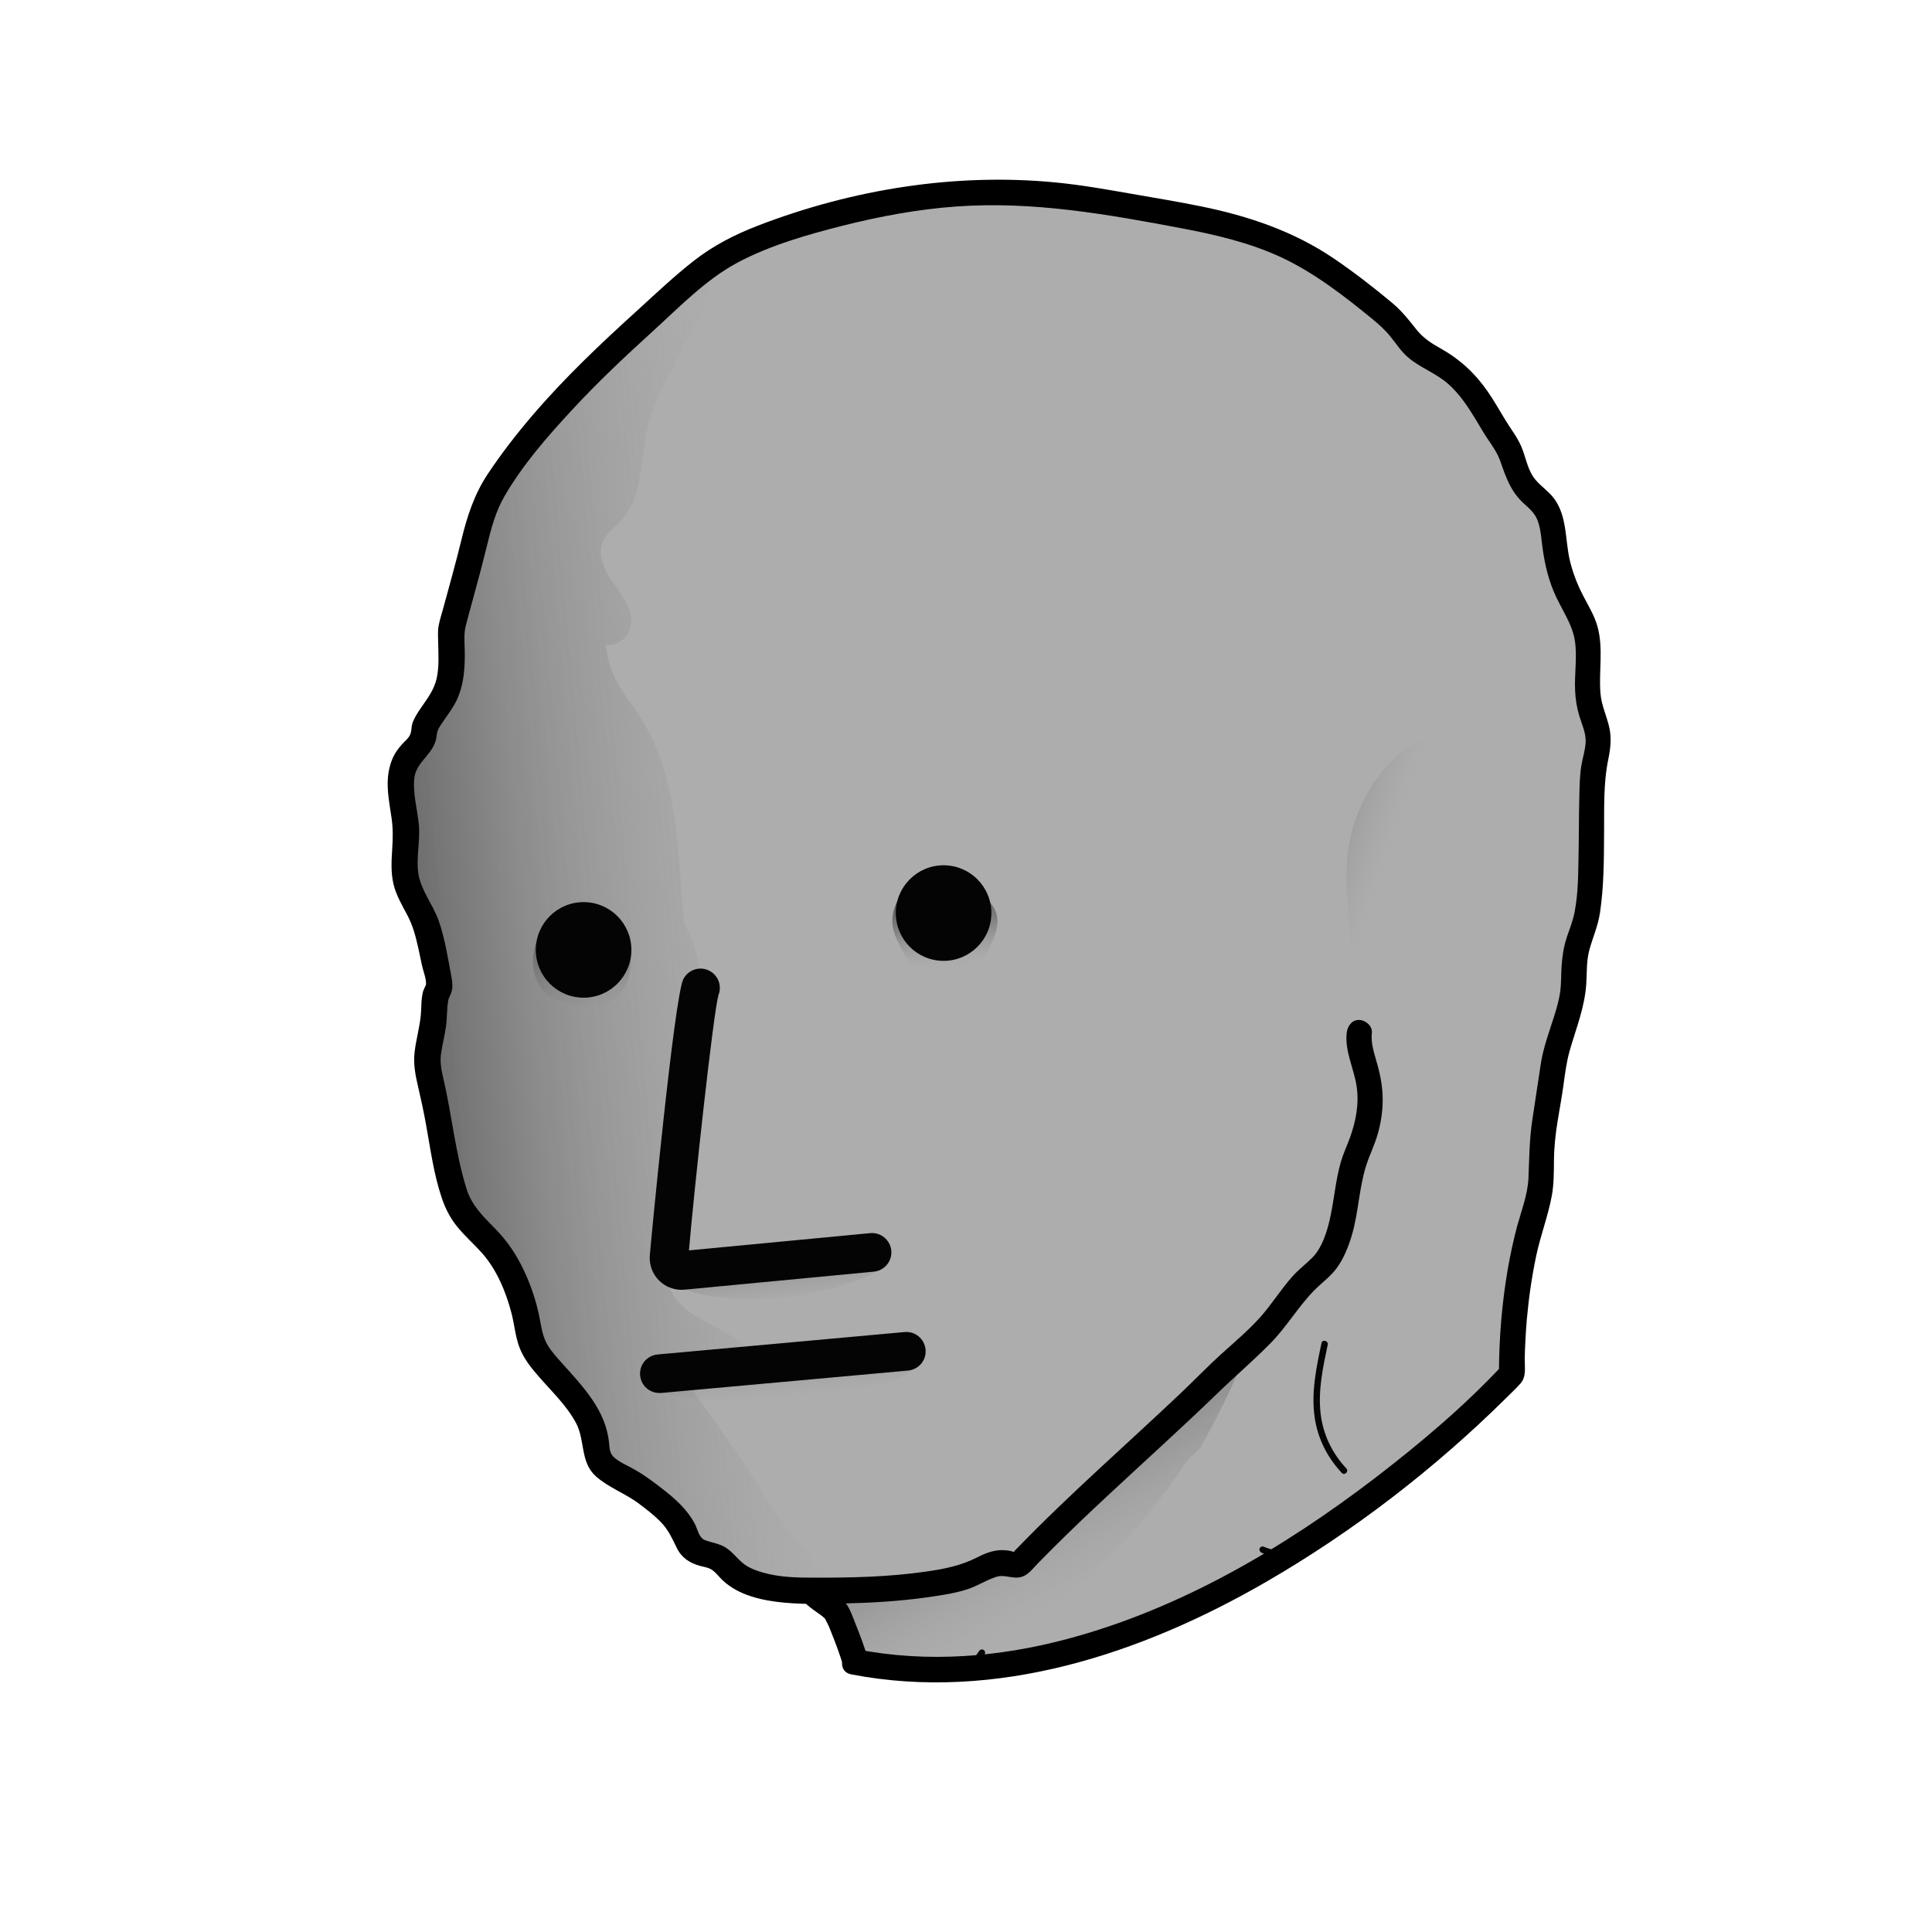 <?xml version="1.0" encoding="utf-8"?>
<!-- Generator: Adobe Illustrator 28.0.0, SVG Export Plug-In . SVG Version: 6.00 Build 0)  -->
<svg version="1.1" id="Layer_1" xmlns="http://www.w3.org/2000/svg" xmlns:xlink="http://www.w3.org/1999/xlink" x="0px" y="0px"
	 viewBox="0 0 150 150" style="enable-background:new 0 0 150 150;" xml:space="preserve">
<style type="text/css">
	.st0{fill:#ADADAD;}
	.st1{fill:url(#SVGID_1_);}
	.st2{fill:url(#SVGID_00000014624576319999294530000001932279862125249183_);}
	.st3{fill:url(#SVGID_00000127746898357961634900000018367514239040773261_);}
	.st4{fill:url(#SVGID_00000096773406377481969470000004003317422319303826_);}
	.st5{fill:url(#SVGID_00000132802300931365934840000000118932471467046295_);}
	.st6{fill:url(#SVGID_00000006702529976060698650000017163794204883510669_);}
	.st7{fill:url(#SVGID_00000057145212525071773430000008154154042330455445_);}
	.st8{fill:#040404;}
</style>
<g id="NPC_Head">
	<path class="st0" d="M75.45,124.02c1.56-0.12,3.13-0.16,4.63-0.58c1.57-0.45,3-1.3,4.4-2.14c5.1-3.07,10.27-6.19,14.36-10.52
		c3.43-3.63,5.99-8,9.14-11.88c1.32-1.63,2.77-3.19,4.57-4.28c2.34-1.42,5.36-2.14,6.71-4.52c0.96-1.69,0.78-3.76,1.12-5.67
		c0.18-1.03,0.47-2.17,0.76-3.18c0.37-1.28,1.11-2.33,1.17-3.71c0.03-0.73-0.09-1.45-0.07-2.18c0.05-1.23,0.53-2.39,0.76-3.6
		c0.3-1.56,0.18-3.16,0.15-4.75c-0.03-2.06,0.1-4.12,0.4-6.15c0.2-1.37,0.48-2.76,0.27-4.14c-0.11-0.71-0.35-1.4-0.43-2.12
		c-0.12-1.03,0.1-2.06,0.1-3.1c0-1.12-0.27-2.22-0.67-3.27c-0.04-0.11-0.08-0.21-0.13-0.31c-0.8-1.89-1.19-3.98-1.72-5.97
		c-0.15-0.56-0.3-1.13-0.57-1.65c-0.42-0.81-1.1-1.46-1.66-2.19c-1.62-2.13-2.11-4.95-3.7-7.09c-0.67-0.9-1.51-1.66-2.48-2.23
		c-0.71-0.41-1.48-0.72-2.15-1.2c-0.77-0.55-1.38-1.29-2.03-1.98c-1.53-1.66-3.28-3.1-5.19-4.29c-1.07-0.67-2.19-1.25-3.31-1.83
		c-1.58-0.82-3.29-1.98-5.02-2.42c-1.82-0.47-3.8-0.72-5.67-1c-6.05-0.9-12.2-1.33-18.3-0.65c-2.5,0.28-4.99,0.75-7.41,1.42
		c-2.03,0.56-4.34,0.9-6.08,2.08c-5.53,3.76-10.61,8.19-15.09,13.16c-1.66,1.84-3.25,3.78-4.28,6.03c-0.61,1.33-1.01,2.73-1.41,4.14
		c-0.42,1.5-0.85,2.99-1.27,4.49c-0.21,0.75-0.43,1.51-0.5,2.29c-0.07,0.85,0.03,1.71-0.07,2.56c-0.23,1.99-1.52,3.63-2.02,5.54
		c-0.48,1.79-1.57,2.94-1.41,4.97c0.12,1.5,0.55,2.98,0.44,4.48c-0.04,0.62-0.18,1.24-0.09,1.85c0.1,0.71,0.48,1.34,0.8,1.99
		c0.85,1.69,1.31,3.57,1.36,5.46c0.05,1.81-0.63,3.49-0.6,5.31c0.03,1.95,0.47,3.87,0.92,5.77c0.47,2.02,0.95,4.05,1.42,6.07
		c0.11,0.47,0.22,0.94,0.47,1.35c0.31,0.52,0.81,0.9,1.26,1.31c1.16,1.05,2.06,2.38,2.59,3.85c0.32,0.9,0.43,1.86,0.71,2.77
		c0.26,0.85,0.77,1.47,1.01,2.33c0.16,0.57,0.33,1.14,0.68,1.61c0.21,0.28,0.48,0.51,0.74,0.75c0.98,0.9,1.74,1.93,2.57,2.96
		c0.75,0.93,0.51,1.82,1.03,2.86c0.37,0.73,1.13,1.15,1.83,1.57c1.57,0.93,3.07,2.04,4.07,3.56c0.55,0.84,0.98,1.84,1.85,2.36
		c0.64,0.38,1.42,0.45,2.06,0.83c0.39,0.22,0.7,0.55,1.06,0.82c0.86,0.63,1.92,0.64,2.92,0.87c0.91,0.2,2.05,0.1,2.87,0.57
		c0.37,0.21,0.68,0.54,0.87,0.93c0.08,0.18,0.16,0.38,0.32,0.48c0.14,0.08,0.31,0.08,0.48,0.07c1.18-0.07,2.31-0.18,3.49-0.18
		C70.83,124.55,73.13,124.19,75.45,124.02z"/>
	<path class="st0" d="M67.79,129.09c3.2,1.2,6.85,0.57,10.06-0.2c3.78-0.9,7.5-2.08,11.17-3.36c1.73-0.6,3.44-1.3,5.19-1.85
		c1.64-0.52,3.07-1.52,4.48-2.51c2.2-1.55,4.4-3.11,6.6-4.66c1.41-0.99,2.82-1.99,4.13-3.11c1.25-1.07,2.3-2.36,3.61-3.36
		c0.69-0.53,1.43-0.97,2.1-1.53c0.66-0.56,1.25-1.25,1.5-2.08c0.2-0.69,0.15-1.44,0.36-2.13c0.19-0.63,0.45-1.23,0.63-1.88
		c0.18-0.65,0.12-1.33,0.24-1.99c0.38-2.04,0.8-4.07,1.2-6.1c0.33-1.67,0.55-3.37,0.31-5.05c-0.01-0.1-0.03-0.21-0.1-0.29
		c-0.24-0.32-0.73,0.01-1,0.31c-1.03,1.15-2.43,1.88-3.73,2.7c-0.45,0.29-0.9,0.59-1.33,0.9c-1.08,0.79-2.11,1.66-3.06,2.6
		c-0.87,0.86-1.58,2.05-2.55,2.78c-0.21,0.15-0.41,0.31-0.61,0.47c-1,0.79-1.93,1.64-2.84,2.53c-0.73,0.72-1.63,1.05-2.5,1.59
		c-2.1,1.31-4.14,2.69-6.12,4.16c-3.93,2.91-7.62,6.13-11.04,9.63c-1.23,1.26-2.43,2.57-3.89,3.56c-2.15,1.46-4.74,2.16-7.31,2.55
		s-5.18,0.5-7.75,0.91c-0.15,0.03-0.32,0.06-0.43,0.16c-0.17,0.16-0.19,0.42-0.18,0.66c0.03,0.96-0.04,1.93,0.54,2.73
		C66.03,128.05,66.85,128.74,67.79,129.09z"/>
	
		<linearGradient id="SVGID_1_" gradientUnits="userSpaceOnUse" x1="59.936" y1="53.544" x2="61.115" y2="41.063" gradientTransform="matrix(1 0 0 -1 0 149.89)">
		<stop  offset="0" style="stop-color:#040404"/>
		<stop  offset="0.25" style="stop-color:#070707;stop-opacity:0.75"/>
		<stop  offset="0.405" style="stop-color:#0F0F0F;stop-opacity:0.595"/>
		<stop  offset="0.535" style="stop-color:#1E1E1E;stop-opacity:0.465"/>
		<stop  offset="0.651" style="stop-color:#323232;stop-opacity:0.349"/>
		<stop  offset="0.757" style="stop-color:#4D4D4D;stop-opacity:0.243"/>
		<stop  offset="0.856" style="stop-color:#6E6E6E;stop-opacity:0.144"/>
		<stop  offset="0.948" style="stop-color:#949494;stop-opacity:0.052"/>
		<stop  offset="1" style="stop-color:#ADADAD;stop-opacity:0"/>
	</linearGradient>
	<path class="st1" d="M67.76,107.67c1.53-0.29,3.3-0.88,3.72-2.38c-1.11-0.53-2.39-0.46-3.62-0.38c-3.07,0.21-6.14,0.41-9.21,0.62
		c-2.58,0.17-4.92,0.33-7.44,1.04c-0.42,0.12-0.93,0.36-0.93,0.8c0.01,0.44,0.53,0.66,0.95,0.76
		C56.62,109.41,62.38,108.71,67.76,107.67z"/>
	
		<linearGradient id="SVGID_00000109744186747009016850000015870720011284260258_" gradientUnits="userSpaceOnUse" x1="59.407" y1="61.384" x2="60.98" y2="48.117" gradientTransform="matrix(1 0 0 -1 0 149.89)">
		<stop  offset="0" style="stop-color:#040404"/>
		<stop  offset="0.25" style="stop-color:#070707;stop-opacity:0.75"/>
		<stop  offset="0.405" style="stop-color:#0F0F0F;stop-opacity:0.595"/>
		<stop  offset="0.535" style="stop-color:#1E1E1E;stop-opacity:0.465"/>
		<stop  offset="0.651" style="stop-color:#323232;stop-opacity:0.349"/>
		<stop  offset="0.757" style="stop-color:#4D4D4D;stop-opacity:0.243"/>
		<stop  offset="0.856" style="stop-color:#6E6E6E;stop-opacity:0.144"/>
		<stop  offset="0.948" style="stop-color:#949494;stop-opacity:0.052"/>
		<stop  offset="1" style="stop-color:#ADADAD;stop-opacity:0"/>
	</linearGradient>
	<path style="fill:url(#SVGID_00000109744186747009016850000015870720011284260258_);" d="M54.74,100.56
		c4.13,0.7,8.45,0.22,12.34-1.35c0.73-0.3,1.58-0.83,1.5-1.62c-3.62,0.04-7.23,0.2-10.84,0.49c-1.08,0.09-3.97-0.15-4.78,0.61
		C51.73,99.86,53.98,100.43,54.74,100.56z"/>
	
		<linearGradient id="SVGID_00000060007197435809443710000013981994867369975936_" gradientUnits="userSpaceOnUse" x1="72.693" y1="84.363" x2="73.774" y2="74.634" gradientTransform="matrix(1 0 0 -1 0 149.89)">
		<stop  offset="0" style="stop-color:#040404"/>
		<stop  offset="0.25" style="stop-color:#070707;stop-opacity:0.75"/>
		<stop  offset="0.405" style="stop-color:#0F0F0F;stop-opacity:0.595"/>
		<stop  offset="0.535" style="stop-color:#1E1E1E;stop-opacity:0.465"/>
		<stop  offset="0.651" style="stop-color:#323232;stop-opacity:0.349"/>
		<stop  offset="0.757" style="stop-color:#4D4D4D;stop-opacity:0.243"/>
		<stop  offset="0.856" style="stop-color:#6E6E6E;stop-opacity:0.144"/>
		<stop  offset="0.948" style="stop-color:#949494;stop-opacity:0.052"/>
		<stop  offset="1" style="stop-color:#ADADAD;stop-opacity:0"/>
	</linearGradient>
	<path style="fill:url(#SVGID_00000060007197435809443710000013981994867369975936_);" d="M69.28,71.51
		c-0.01,0.7,0.3,1.36,0.61,1.98c0.3,0.59,0.64,1.2,1.18,1.59c0.66,0.48,1.53,0.56,2.35,0.52c1.05-0.06,2.16-0.35,2.85-1.14
		c0.26-0.31,0.45-0.67,0.63-1.04c0.38-0.79,0.71-1.69,0.45-2.52c-0.2-0.63-0.72-1.11-1.22-1.55c-0.4-0.36-0.81-0.72-1.3-0.95
		C72.49,67.28,69.31,68.76,69.28,71.51z"/>
	
		<linearGradient id="SVGID_00000157271531765703503490000001015738074493032591_" gradientUnits="userSpaceOnUse" x1="44.254" y1="84.832" x2="45.63" y2="70.779" gradientTransform="matrix(1 0 0 -1 0 149.89)">
		<stop  offset="0" style="stop-color:#040404"/>
		<stop  offset="0.25" style="stop-color:#070707;stop-opacity:0.75"/>
		<stop  offset="0.405" style="stop-color:#0F0F0F;stop-opacity:0.595"/>
		<stop  offset="0.535" style="stop-color:#1E1E1E;stop-opacity:0.465"/>
		<stop  offset="0.651" style="stop-color:#323232;stop-opacity:0.349"/>
		<stop  offset="0.757" style="stop-color:#4D4D4D;stop-opacity:0.243"/>
		<stop  offset="0.856" style="stop-color:#6E6E6E;stop-opacity:0.144"/>
		<stop  offset="0.948" style="stop-color:#949494;stop-opacity:0.052"/>
		<stop  offset="1" style="stop-color:#ADADAD;stop-opacity:0"/>
	</linearGradient>
	<path style="fill:url(#SVGID_00000157271531765703503490000001015738074493032591_);" d="M41.46,73.82
		c-0.23,1.22,0.04,2.62,1.02,3.39c0.44,0.35,0.99,0.54,1.53,0.68c1.35,0.36,2.95,0.42,3.97-0.54c0.75-0.7,1-1.78,1-2.8
		c0-0.43-0.03-0.87-0.16-1.29c-0.29-0.94-1.05-1.69-1.95-2.09C44.25,69.98,42,71.01,41.46,73.82z"/>
	
		<linearGradient id="SVGID_00000137815714516631775550000007965931572324831666_" gradientUnits="userSpaceOnUse" x1="67.673" y1="58.448" x2="85.053" y2="25.839" gradientTransform="matrix(1 0 0 -1 0 149.89)">
		<stop  offset="0" style="stop-color:#040404"/>
		<stop  offset="0.25" style="stop-color:#070707;stop-opacity:0.75"/>
		<stop  offset="0.405" style="stop-color:#0F0F0F;stop-opacity:0.595"/>
		<stop  offset="0.535" style="stop-color:#1E1E1E;stop-opacity:0.465"/>
		<stop  offset="0.651" style="stop-color:#323232;stop-opacity:0.349"/>
		<stop  offset="0.757" style="stop-color:#4D4D4D;stop-opacity:0.243"/>
		<stop  offset="0.856" style="stop-color:#6E6E6E;stop-opacity:0.144"/>
		<stop  offset="0.948" style="stop-color:#949494;stop-opacity:0.052"/>
		<stop  offset="1" style="stop-color:#ADADAD;stop-opacity:0"/>
	</linearGradient>
	<path style="fill:url(#SVGID_00000137815714516631775550000007965931572324831666_);" d="M65.55,126.5
		c0.19,0.37,0.49,0.67,0.81,0.94c1.7,1.41,4.09,1.79,6.27,1.45s4.21-1.34,6.13-2.44c2.18-1.25,4.29-2.66,6.16-4.34
		c1.65-1.47,3.11-3.14,4.47-4.87c0.68-0.87,1.34-1.76,1.98-2.66c0.32-0.44,0.6-0.95,0.96-1.35c0.28-0.32,0.72-0.57,0.93-0.94
		c0.97-1.73,1.87-3.51,2.68-5.33c0.16-0.37,0.33-0.77,0.2-1.15c-0.08-0.11-0.25-0.13-0.37-0.08c-0.13,0.05-0.22,0.16-0.31,0.27
		c-2.15,2.56-5.02,4.61-7.44,6.94c-2.54,2.44-5,4.95-7.52,7.41c-0.5,0.49-1.04,0.99-1.72,1.14c-0.42,0.09-0.85,0.03-1.28,0.04
		c-2.05,0.03-3.81,1.51-5.83,1.89c-1.95,0.36-3.88-0.35-5.83-0.28c-0.86,0.03-1.26,0.14-1.08,1.04
		C64.9,124.83,65.24,125.89,65.55,126.5z"/>
	
		<linearGradient id="SVGID_00000173147101138085341880000003666785907794072215_" gradientUnits="userSpaceOnUse" x1="86.176" y1="85.905" x2="106.973" y2="79.106" gradientTransform="matrix(1 0 0 -1 0 149.89)">
		<stop  offset="0" style="stop-color:#040404"/>
		<stop  offset="0.25" style="stop-color:#070707;stop-opacity:0.75"/>
		<stop  offset="0.405" style="stop-color:#0F0F0F;stop-opacity:0.595"/>
		<stop  offset="0.535" style="stop-color:#1E1E1E;stop-opacity:0.465"/>
		<stop  offset="0.651" style="stop-color:#323232;stop-opacity:0.349"/>
		<stop  offset="0.757" style="stop-color:#4D4D4D;stop-opacity:0.243"/>
		<stop  offset="0.856" style="stop-color:#6E6E6E;stop-opacity:0.144"/>
		<stop  offset="0.948" style="stop-color:#949494;stop-opacity:0.052"/>
		<stop  offset="1" style="stop-color:#ADADAD;stop-opacity:0"/>
	</linearGradient>
	<path style="fill:url(#SVGID_00000173147101138085341880000003666785907794072215_);" d="M104.69,71.05
		c-0.11-1.46-0.23-2.92-0.1-4.37c0.46-5.32,4.48-10.67,10.32-10.11c2.58,0.25,5.05,2.04,5.72,4.54c0.05,0.19,0.06,0.46-0.13,0.53
		c-0.13,0.05-0.27-0.04-0.38-0.13c-2.04-1.5-4.56-2.34-7.1-2.35c-0.36,0-0.73,0.01-1.06,0.14c-0.3,0.12-0.56,0.31-0.8,0.53
		c-1.6,1.39-2.48,3.24-2.61,5.31c-0.15,2.4-0.68,4.8-0.54,7.24c0.1,1.67,0.42,3.32,0.39,4.99c-0.03,1.62-0.38,3.22-0.4,4.83
		c-0.01,0.98,0.1,1.96-0.01,2.93s-0.49,1.97-1.27,2.55c0.49-0.37-0.23-3.94-0.32-4.53c-0.18-1.11-0.52-2.15-0.8-3.23
		C104.85,77.09,104.92,73.96,104.69,71.05z"/>
	
		<linearGradient id="SVGID_00000009555232436812199830000007476938405378937984_" gradientUnits="userSpaceOnUse" x1="14.465" y1="73.531" x2="62.762" y2="77.88" gradientTransform="matrix(1 0 0 -1 0 149.89)">
		<stop  offset="0" style="stop-color:#040404"/>
		<stop  offset="0.582" style="stop-color:#696969;stop-opacity:0.418"/>
		<stop  offset="1" style="stop-color:#ADADAD;stop-opacity:0"/>
	</linearGradient>
	<path style="fill:url(#SVGID_00000009555232436812199830000007476938405378937984_);" d="M55.05,20.97
		c-4.68,4.36-9.38,8.72-13.65,13.48c-1.52,1.69-3,3.46-3.98,5.51c-0.73,1.53-1.17,3.17-1.49,4.85c-0.9,4.72-0.87,9.78-3.74,13.57
		c-0.27,0.36-0.57,0.71-0.74,1.13c-0.17,0.44-0.19,0.93-0.2,1.4c-0.08,3.05-0.13,6.21,1.05,9.03c0.82,1.96,2.25,3.85,1.98,5.96
		c-0.4,3.09-1.14,6.06-0.88,9.23c0.27,3.24,1.3,6.42,3.02,9.19c1.24,2,2.84,3.81,3.7,6c0.73,1.88,0.91,4,2.09,5.64
		c1.2,1.66,3.34,2.67,3.92,4.63c0.36,1.22,0.08,2.7,0.93,3.65c0.42,0.47,1.04,0.7,1.63,0.94c1.66,0.68,3.36,1.66,4.09,3.3
		c0.21,0.46,0.33,0.97,0.63,1.38c0.34,0.46,0.86,0.75,1.36,1.03c1.67,0.91,3.35,1.82,5.19,2.29c2.05,0.51,4.2,0.44,6.3,0.25
		c-1.41,0.13-2.91-2.07-3.63-2.97c-0.98-1.21-1.96-2.26-2.79-3.61c-2.05-3.36-4.37-6.48-6.6-9.72c1.58-1.12,3.61-1.59,5.52-1.26
		c-0.97-2.64-4.85-2.88-6.41-5.21c-0.53-0.8-0.74-1.77-0.84-2.72c-0.57-5.36,1.72-10.45,2.55-15.66c0.5-3.16,0.79-6.99-0.63-9.97
		c-0.1-0.21-0.21-0.42-0.28-0.65c-0.08-0.26-0.1-0.53-0.12-0.79c-0.4-5.53-0.54-11.47-3.82-15.93c-1.23-1.67-1.92-2.81-2.18-4.87
		c1.18,0.1,2.13-0.92,1.97-2.14c-0.14-1.09-0.91-1.97-1.53-2.87c-0.61-0.91-1.11-2.08-0.64-3.07c0.28-0.6,0.85-0.99,1.31-1.47
		c1.76-1.86,1.6-4.75,2.12-7.26c0.45-2.16,1.65-3.93,2.57-5.89C53.79,25.31,55.49,23.42,55.05,20.97z"/>
	<g>
		<path class="st8" d="M102.6,104.28c-0.4,1.89-0.81,3.83-0.53,5.76c0.23,1.63,0.98,3.12,2.11,4.32c0.22,0.23,0.57-0.12,0.35-0.35
			c-1.11-1.18-1.82-2.67-2-4.28c-0.2-1.79,0.18-3.57,0.55-5.31C103.15,104.09,102.67,103.96,102.6,104.28L102.6,104.28z"/>
	</g>
	<g>
		<path class="st8" d="M97.98,120.57c0.31,0.12,0.62,0.23,0.94,0.28c0.03,0.01,0.07,0.01,0.1,0.02c0.02,0,0.03,0.01,0.05,0.01
			c0.01,0,0.07,0.03,0.02,0.01s0.01,0.01,0.02,0.01c0.02,0.01,0.04,0.02,0.05,0.03c0.02,0.01,0.04,0.03,0.06,0.04
			c0.03,0.02-0.04-0.04-0.01-0.01c0.01,0.01,0.03,0.02,0.04,0.04c0.18,0.15,0.35,0.31,0.52,0.47c0.1,0.09,0.26,0.1,0.35,0
			c0.09-0.09,0.1-0.26,0-0.35c-0.16-0.15-0.32-0.3-0.49-0.45c-0.09-0.08-0.19-0.16-0.3-0.22c-0.17-0.09-0.37-0.1-0.55-0.14
			c-0.24-0.06-0.46-0.14-0.69-0.23c-0.13-0.05-0.27,0.05-0.31,0.17C97.77,120.4,97.85,120.52,97.98,120.57L97.98,120.57z"/>
	</g>
	<g>
		<path class="st8" d="M76.02,128.18c-0.19,0.28-0.4,0.56-0.57,0.86c-0.17,0.31-0.29,0.65-0.39,0.99c-0.04,0.13,0.05,0.27,0.17,0.31
			c0.13,0.04,0.27-0.04,0.31-0.17c0.05-0.18,0.11-0.36,0.18-0.54c0.01-0.02,0.01-0.03,0.02-0.05c0.01-0.03-0.01,0.03,0-0.01
			c0.02-0.03,0.03-0.07,0.05-0.1c0.03-0.06,0.06-0.13,0.1-0.19c0.17-0.29,0.37-0.57,0.56-0.84c0.08-0.11,0.02-0.28-0.09-0.34
			C76.24,128.02,76.1,128.07,76.02,128.18L76.02,128.18z"/>
	</g>
	<g>
		<path class="st8" d="M52.91,100.14c-0.64,0-1.26-0.25-1.73-0.71c-0.52-0.51-0.78-1.22-0.73-1.94c0.07-0.95,1.9-20.06,2.6-21.46
			c0.37-0.74,1.27-1.04,2.01-0.67c0.7,0.35,1.01,1.18,0.72,1.9c-0.41,1.48-1.88,15.03-2.29,19.82l14.07-1.34
			c0.82-0.08,1.56,0.53,1.64,1.35c0.08,0.83-0.53,1.56-1.35,1.64l-14.71,1.4C53.07,100.13,52.99,100.14,52.91,100.14z M55.78,77.29
			c-0.01,0.03-0.03,0.06-0.04,0.09C55.75,77.35,55.77,77.32,55.78,77.29z"/>
	</g>
	<g>
		<path class="st8" d="M51.19,108.15c-0.77,0-1.42-0.58-1.49-1.36c-0.08-0.83,0.53-1.55,1.36-1.63l19.17-1.74
			c0.82-0.08,1.55,0.53,1.63,1.36s-0.53,1.55-1.36,1.63l-19.17,1.74C51.28,108.15,51.24,108.15,51.19,108.15z"/>
	</g>
	<circle class="st8" cx="73.26" cy="70.89" r="3.71"/>
	<circle class="st8" cx="45.31" cy="73.75" r="3.71"/>
	<g>
		<path d="M104.56,80.18c-0.17,1.43,0.57,2.79,0.77,4.18c0.2,1.35-0.06,2.69-0.52,3.97c-0.23,0.63-0.52,1.24-0.71,1.89
			c-0.19,0.67-0.32,1.36-0.43,2.05c-0.22,1.34-0.39,2.72-0.91,3.98c-0.22,0.53-0.5,1.03-0.91,1.43c-0.5,0.49-1.05,0.91-1.51,1.43
			c-0.89,0.99-1.59,2.14-2.48,3.14c-0.93,1.04-2,1.94-3.03,2.87c-1.06,0.96-2.06,2-3.1,2.99c-4.26,4.04-8.69,7.89-12.77,12.11
			c-0.05,0.05-0.43,0.39-0.11,0.3c-0.04,0.01-0.38-0.1-0.38-0.1c-0.3-0.06-0.61-0.08-0.92-0.06c-0.63,0.06-1.19,0.3-1.75,0.59
			c-1.2,0.6-2.46,0.86-3.78,1.05c-2.96,0.44-5.96,0.5-8.95,0.49c-1.29,0-2.6-0.04-3.85-0.4c-0.55-0.16-1.12-0.37-1.56-0.74
			c-0.46-0.39-0.82-0.89-1.34-1.21c-0.49-0.3-1.03-0.36-1.55-0.55c-0.52-0.18-0.59-0.84-0.83-1.29c-0.57-1.08-1.49-1.91-2.44-2.65
			c-0.84-0.66-1.65-1.26-2.6-1.75c-0.38-0.2-0.78-0.39-1.12-0.66c-0.43-0.34-0.44-0.65-0.49-1.18c-0.24-2.58-2.03-4.4-3.68-6.25
			c-0.38-0.43-0.78-0.86-1.08-1.35c-0.37-0.61-0.48-1.3-0.61-2c-0.25-1.33-0.67-2.61-1.25-3.83c-0.57-1.22-1.3-2.3-2.25-3.26
			c-0.93-0.95-1.81-1.79-2.21-3.1c-0.86-2.77-1.13-5.72-1.79-8.54c-0.15-0.63-0.27-1.27-0.18-1.91c0.1-0.7,0.28-1.38,0.38-2.08
			c0.1-0.67,0.06-1.4,0.18-2.06c0.05-0.26,0.21-0.47,0.27-0.72c0.1-0.39,0.04-0.78-0.03-1.16c-0.27-1.43-0.5-2.97-0.99-4.34
			c-0.43-1.22-1.34-2.29-1.56-3.58c-0.21-1.3,0.17-2.63,0.02-3.94c-0.12-1.14-0.45-2.3-0.35-3.46c0.11-1.27,1.31-1.79,1.66-2.95
			c0.09-0.29,0.07-0.61,0.2-0.89c0.11-0.24,0.28-0.47,0.43-0.69c0.35-0.51,0.72-1,0.99-1.55c0.59-1.24,0.67-2.59,0.64-3.94
			c-0.01-0.65-0.08-1.28,0.09-1.91c0.18-0.68,0.36-1.36,0.55-2.04c0.38-1.37,0.74-2.73,1.08-4.11c0.32-1.33,0.67-2.66,1.36-3.86
			c1.41-2.44,3.34-4.65,5.25-6.71c1.98-2.14,4.1-4.14,6.26-6.1c2.06-1.87,4.1-4,6.57-5.33c2.53-1.35,5.43-2.18,8.2-2.88
			c2.9-0.73,5.86-1.28,8.85-1.49c5.9-0.42,11.66,0.6,17.43,1.69c2.64,0.5,5.31,1.12,7.76,2.26c2.58,1.21,4.87,2.99,7.06,4.78
			c0.51,0.42,1,0.86,1.42,1.38c0.44,0.54,0.81,1.13,1.34,1.59c0.96,0.83,2.2,1.24,3.14,2.08c0.88,0.78,1.52,1.75,2.13,2.75
			c0.31,0.51,0.6,1.03,0.94,1.53c0.37,0.55,0.75,1.08,0.97,1.71c0.45,1.28,0.82,2.39,1.86,3.32c0.41,0.37,0.79,0.7,1.01,1.22
			c0.22,0.54,0.29,1.14,0.35,1.71c0.16,1.36,0.41,2.63,0.94,3.9s1.44,2.46,1.64,3.84c0.18,1.26-0.05,2.55,0.01,3.82
			c0.03,0.66,0.13,1.32,0.32,1.95c0.2,0.68,0.53,1.33,0.5,2.06c-0.03,0.62-0.24,1.23-0.34,1.85c-0.12,0.76-0.13,1.53-0.15,2.3
			c-0.04,1.51-0.03,3.02-0.06,4.52c-0.03,1.49-0.02,3.05-0.31,4.53c-0.13,0.68-0.39,1.31-0.61,1.97c-0.24,0.73-0.35,1.47-0.4,2.24
			c-0.04,0.64-0.02,1.29-0.1,1.93c-0.09,0.66-0.28,1.32-0.48,1.95c-0.39,1.24-0.85,2.45-1.04,3.74c-0.21,1.45-0.45,2.9-0.66,4.36
			c-0.22,1.49-0.23,2.95-0.29,4.45c-0.06,1.29-0.54,2.51-0.88,3.74c-0.29,1.1-0.53,2.22-0.73,3.35c-0.46,2.69-0.68,5.41-0.68,8.14
			c0.1-0.24,0.2-0.47,0.29-0.71c-3,3.21-6.43,6.1-9.91,8.77c-7.14,5.46-15.15,10.17-23.9,12.5c-5.28,1.41-10.84,1.86-16.23,0.82
			c-1.26-0.24-1.8,1.69-0.53,1.93c11.22,2.16,22.52-1.59,32.18-7.17c6.8-3.93,13.15-8.83,18.73-14.36c0.35-0.35,0.73-0.7,1.06-1.08
			c0.45-0.52,0.3-1.29,0.31-1.93c0.02-1,0.08-2,0.16-3c0.15-1.68,0.39-3.35,0.74-5c0.33-1.55,0.91-3.05,1.2-4.61
			c0.17-0.93,0.16-1.86,0.17-2.8c0.01-1,0.12-2,0.28-2.99c0.15-0.92,0.32-1.84,0.45-2.76c0.13-0.94,0.24-1.85,0.5-2.76
			c0.5-1.73,1.17-3.37,1.28-5.19c0.05-0.88,0.01-1.76,0.24-2.61c0.27-0.97,0.67-1.86,0.82-2.86c0.3-2,0.31-4.05,0.32-6.06
			c0.02-1.96-0.07-3.95,0.33-5.88c0.17-0.83,0.26-1.61,0.08-2.44c-0.2-0.91-0.62-1.74-0.69-2.68c-0.14-1.73,0.24-3.47-0.23-5.17
			c-0.24-0.88-0.73-1.64-1.14-2.45c-0.44-0.86-0.79-1.76-1.01-2.7c-0.37-1.58-0.2-3.37-1.19-4.75c-0.47-0.66-1.2-1.07-1.65-1.73
			c-0.47-0.7-0.6-1.59-0.93-2.36c-0.33-0.76-0.84-1.39-1.26-2.09c-0.44-0.72-0.85-1.46-1.33-2.15c-0.98-1.42-2.15-2.51-3.66-3.36
			c-0.74-0.41-1.37-0.82-1.9-1.49c-0.59-0.75-1.15-1.45-1.88-2.06c-1.45-1.21-2.96-2.38-4.52-3.44c-3.11-2.11-6.61-3.29-10.27-4.04
			c-1.8-0.37-3.61-0.66-5.42-0.98c-1.95-0.34-3.9-0.69-5.87-0.88c-7.82-0.77-15.84,0.53-23.16,3.35c-1.81,0.7-3.47,1.55-5,2.75
			c-1.49,1.17-2.88,2.48-4.28,3.76c-2.87,2.6-5.7,5.27-8.22,8.22c-1.24,1.45-2.41,2.96-3.47,4.55c-1.04,1.56-1.6,3.28-2.04,5.09
			c-0.44,1.8-0.94,3.59-1.43,5.38c-0.12,0.44-0.27,0.89-0.35,1.34c-0.08,0.43-0.03,0.89-0.03,1.32c0.02,0.91,0.08,1.86-0.12,2.75
			c-0.17,0.75-0.57,1.35-1.01,1.98c-0.21,0.3-0.43,0.61-0.61,0.93c-0.1,0.19-0.21,0.39-0.27,0.6c-0.08,0.27-0.05,0.57-0.16,0.83
			c-0.13,0.31-0.43,0.53-0.65,0.78c-0.26,0.3-0.5,0.61-0.67,0.97c-0.36,0.77-0.47,1.62-0.42,2.47c0.04,0.79,0.19,1.56,0.3,2.34
			c0.11,0.79,0.09,1.57,0.04,2.36c-0.06,0.9-0.11,1.81,0.1,2.7c0.21,0.89,0.69,1.68,1.11,2.48c0.4,0.78,0.61,1.57,0.8,2.42
			c0.1,0.47,0.2,0.93,0.3,1.4c0.09,0.44,0.37,1.11,0.31,1.55c0.01-0.1-0.24,0.54-0.19,0.38c-0.07,0.2-0.1,0.41-0.13,0.63
			c-0.05,0.44-0.04,0.88-0.08,1.31c-0.09,0.97-0.37,1.91-0.48,2.87c-0.11,0.91,0.06,1.81,0.27,2.69c0.23,0.98,0.44,1.96,0.62,2.96
			c0.34,1.88,0.6,3.86,1.22,5.68c0.28,0.84,0.67,1.59,1.23,2.27c0.57,0.7,1.26,1.3,1.86,1.97c1.16,1.29,1.89,3.04,2.32,4.7
			c0.22,0.84,0.29,1.73,0.58,2.55c0.31,0.89,0.88,1.62,1.49,2.32c1.01,1.17,2.17,2.25,2.92,3.62s0.32,3.06,1.56,4.18
			c1,0.89,2.32,1.34,3.38,2.15c0.58,0.44,1.16,0.88,1.67,1.41c0.59,0.6,0.87,1.27,1.24,2.01c0.37,0.76,1.01,1.17,1.81,1.39
			c0.31,0.08,0.64,0.12,0.91,0.3c0.33,0.22,0.57,0.57,0.86,0.84c1.27,1.17,3.08,1.55,4.75,1.71c1.88,0.17,3.8,0.09,5.68,0.03
			c2-0.06,3.97-0.22,5.95-0.52c0.87-0.13,1.74-0.27,2.57-0.54c0.79-0.25,1.48-0.72,2.26-0.97c0.77-0.25,1.45,0.32,2.23-0.11
			c0.39-0.21,0.69-0.61,1-0.93c0.38-0.39,0.77-0.78,1.16-1.17c1.38-1.38,2.8-2.73,4.23-4.06c2.86-2.67,5.77-5.28,8.58-8
			c1.34-1.3,2.77-2.52,4.08-3.85c1.25-1.26,2.14-2.81,3.37-4.08c0.58-0.6,1.28-1.08,1.78-1.76c0.54-0.73,0.9-1.62,1.16-2.48
			c0.54-1.78,0.57-3.66,1.12-5.44c0.27-0.86,0.68-1.66,0.92-2.52c0.24-0.84,0.38-1.73,0.38-2.6c0.01-0.91-0.15-1.82-0.39-2.7
			c-0.22-0.83-0.55-1.67-0.45-2.54c0.06-0.54-0.51-1-1-1C104.97,79.18,104.63,79.64,104.56,80.18L104.56,80.18z"/>
	</g>
	<g>
		<path d="M62.68,124.61c0.3,0.27,0.64,0.49,0.97,0.73c0.06,0.04,0.13,0.09,0.19,0.14c-0.19-0.17,0.05,0.05,0.09,0.08
			c0.03,0.03,0.15,0.12,0.15,0.15c0-0.08-0.09-0.15-0.02-0.02c0.08,0.15,0.16,0.3,0.23,0.45c0.02,0.04,0.04,0.09,0.06,0.13
			c0.11,0.24-0.07-0.17,0,0c0.05,0.11,0.09,0.23,0.14,0.34c0.35,0.87,0.68,1.75,0.96,2.65c0.15,0.5,0.71,0.87,1.23,0.7
			c0.5-0.16,0.86-0.69,0.7-1.23c-0.29-0.93-0.63-1.85-1-2.76c-0.17-0.43-0.33-0.9-0.58-1.3s-0.58-0.67-0.96-0.95
			c-0.14-0.11-0.29-0.21-0.44-0.31c-0.07-0.05-0.16-0.09-0.21-0.15c0.18,0.19-0.02-0.02-0.07-0.06c-0.39-0.35-1.03-0.41-1.41,0
			C62.33,123.58,62.27,124.24,62.68,124.61L62.68,124.61z"/>
	</g>
</g>
</svg>
